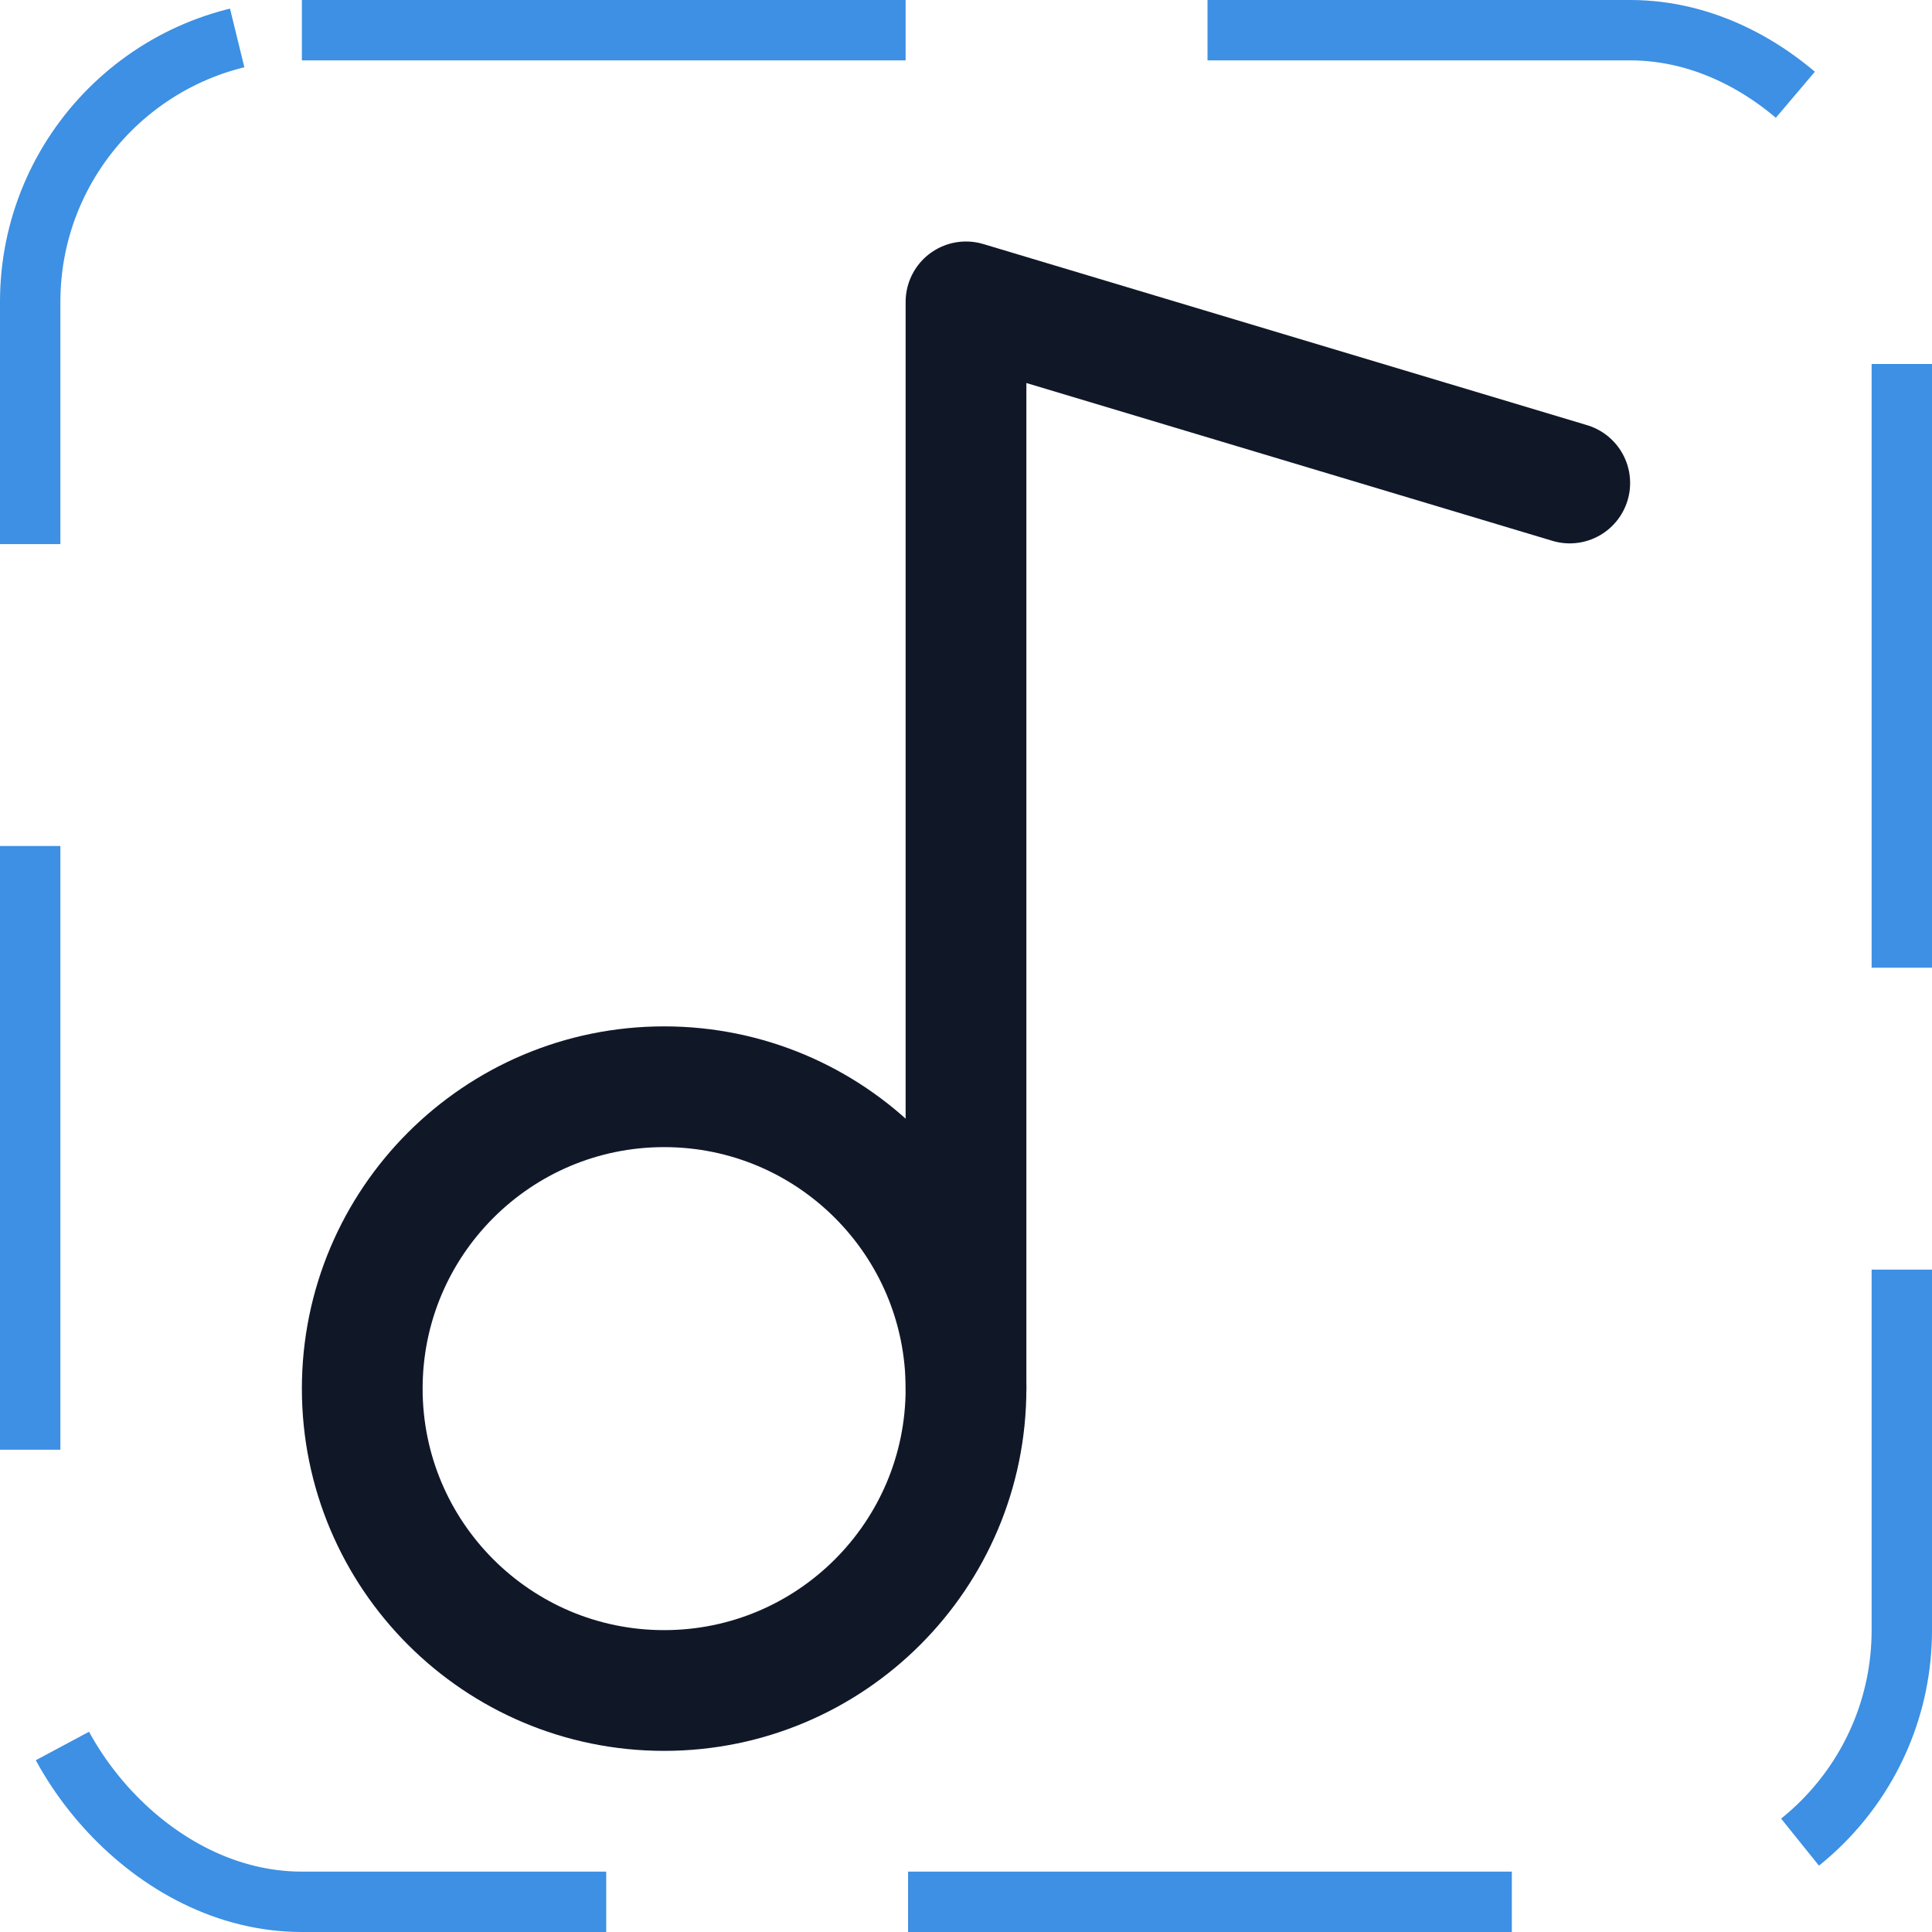 <svg width="32" height="32" viewBox="0 0 32 32" fill="none" xmlns="http://www.w3.org/2000/svg"><g id="Icon-MusicNoteSimple"><g clip-path="url(#clip0_12_3338)"><g id="size=md (32px)"><path id="Vector" d="M11 28C13.761 28 16 25.761 16 23C16 20.239 13.761 18 11 18C8.239 18 6 20.239 6 23C6 25.761 8.239 28 11 28Z" stroke="#101828" stroke-width="2" stroke-linecap="round" stroke-linejoin="round"/><path id="Vector_2" d="M16 23V5L26 8" stroke="#101828" stroke-width="2" stroke-linecap="round" stroke-linejoin="round"/></g></g><rect x="0.5" y="0.5" width="31" height="31" rx="4.5" stroke="#3D90E3" stroke-dasharray="10 5"/></g><defs><clipPath id="clip0_12_3338"><rect width="32" height="32" rx="5" fill="white"/></clipPath></defs></svg>